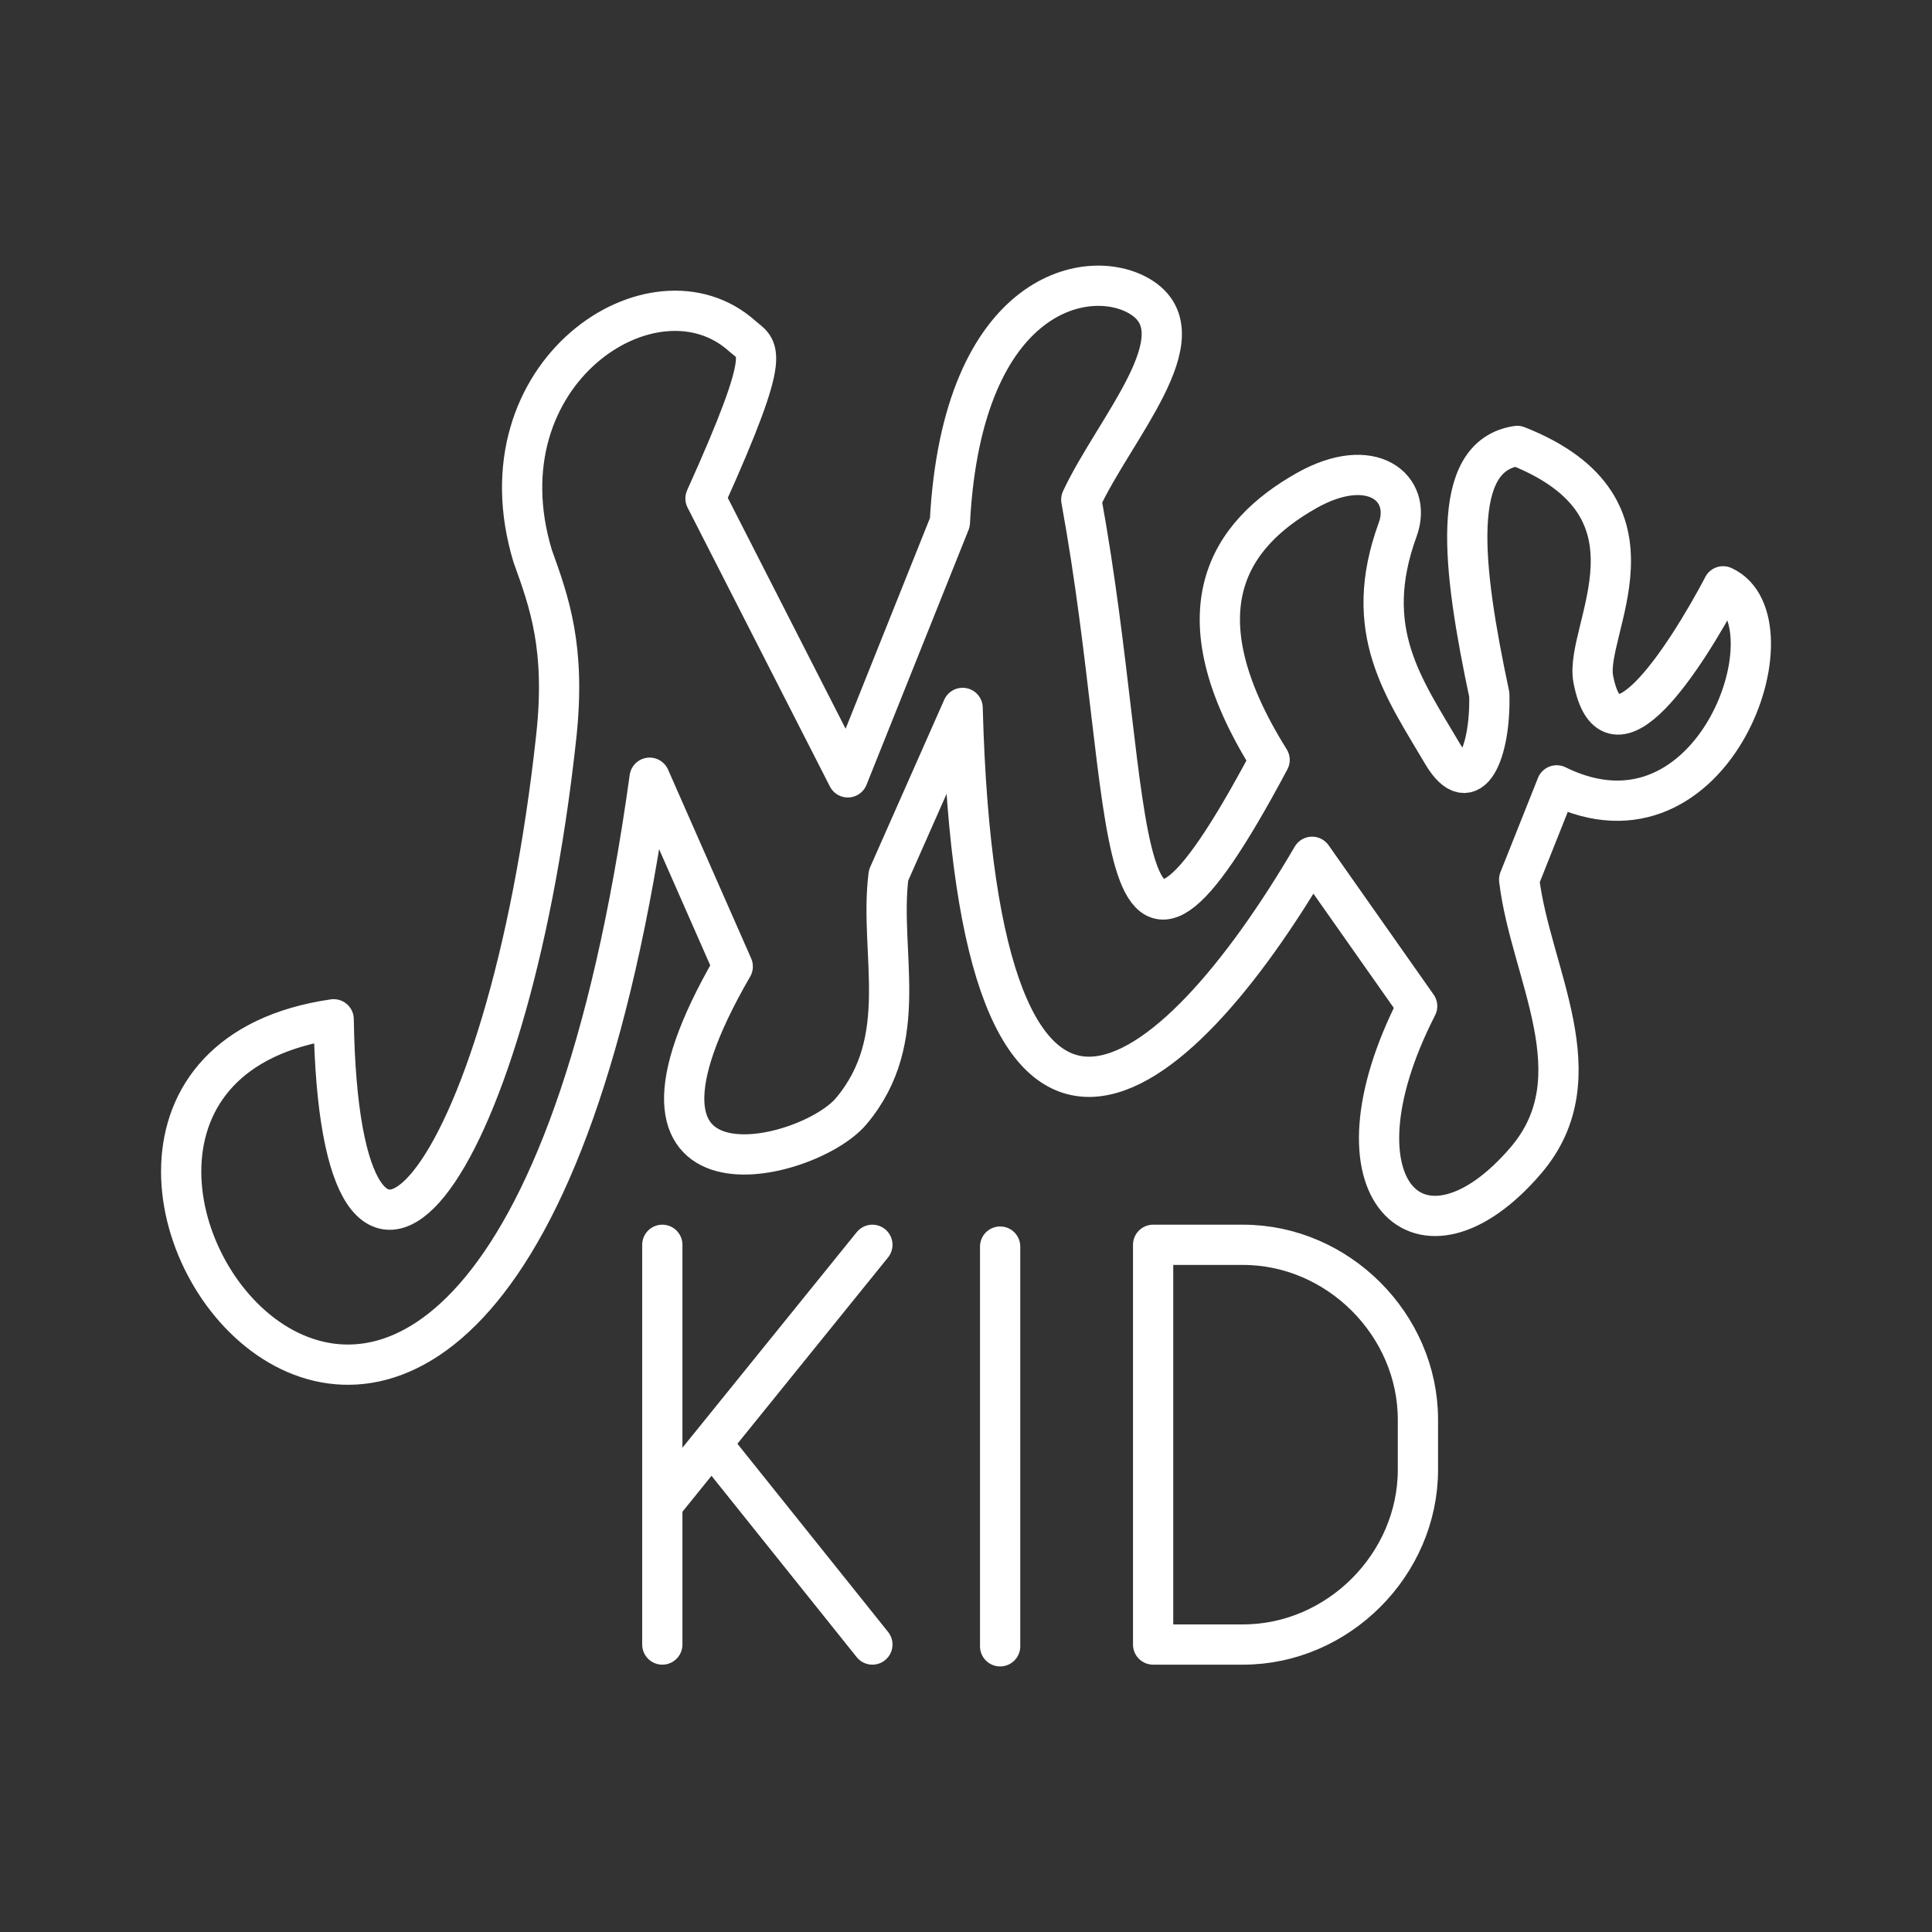 <?xml version="1.0" encoding="UTF-8"?><svg id="b" xmlns="http://www.w3.org/2000/svg" viewBox="0 0 48 48"><rect x="0" y="0" width="48" height="48" fill="#333333" stroke="none"/><defs><style>.c{fill:none;stroke:#fff;stroke-linecap:round;stroke-linejoin:round;}</style></defs><line class="c" x1="24.848" y1="30.971" x2="24.848" y2="40.902"/><path class="c" d="m28.649,40.858v-9.931h2.234c2.359,0,4.345,1.986,4.345,4.345v1.241c0,2.359-1.986,4.345-4.345,4.345h-2.234Z"/><line class="c" x1="16.455" y1="30.927" x2="16.455" y2="40.858"/><line class="c" x1="16.455" y1="37.382" x2="21.674" y2="30.927"/><line class="c" x1="21.674" y1="40.858" x2="17.698" y2="35.892"/><path class="c" d="m42.81,14.567c1.856.842-.206,6.884-4.135,4.945l-.932,2.341c.28,2.343,1.947,4.894.168,6.976-2.59,3.029-5.055.772-2.702-3.831l-2.61-3.711c-3.423,5.849-8.321,9.958-8.683-3.699l-1.84,4.158c-.243,1.921.588,4.061-.929,5.862-1.079,1.281-6.53,2.597-2.942-3.595l-2.065-4.691c-3.861,27.843-18.444,7.537-7.85,6.002.141,9.117,4.322,4.119,5.53-7.025.238-2.199-.169-3.328-.586-4.485-1.377-4.557,3.017-7.43,5.207-5.464.387.347.801.237-.913,4.034l3.536,6.929,2.535-6.333c.304-5.85,3.544-6.408,4.787-5.573,1.421.955-.698,3.24-1.522,5.006,1.414,7.74.583,14.156,4.679,6.467-2.331-3.724-.986-5.612.91-6.687,1.629-.923,2.648-.065,2.272.964-.917,2.51.155,3.938,1.11,5.564.706,1.202,1.204-.061,1.166-1.463-.674-3.178-1.003-5.929.694-6.179,3.909,1.543,1.656,4.567,1.889,5.791.444,2.336,2.275-.509,3.228-2.302Z"/></svg>